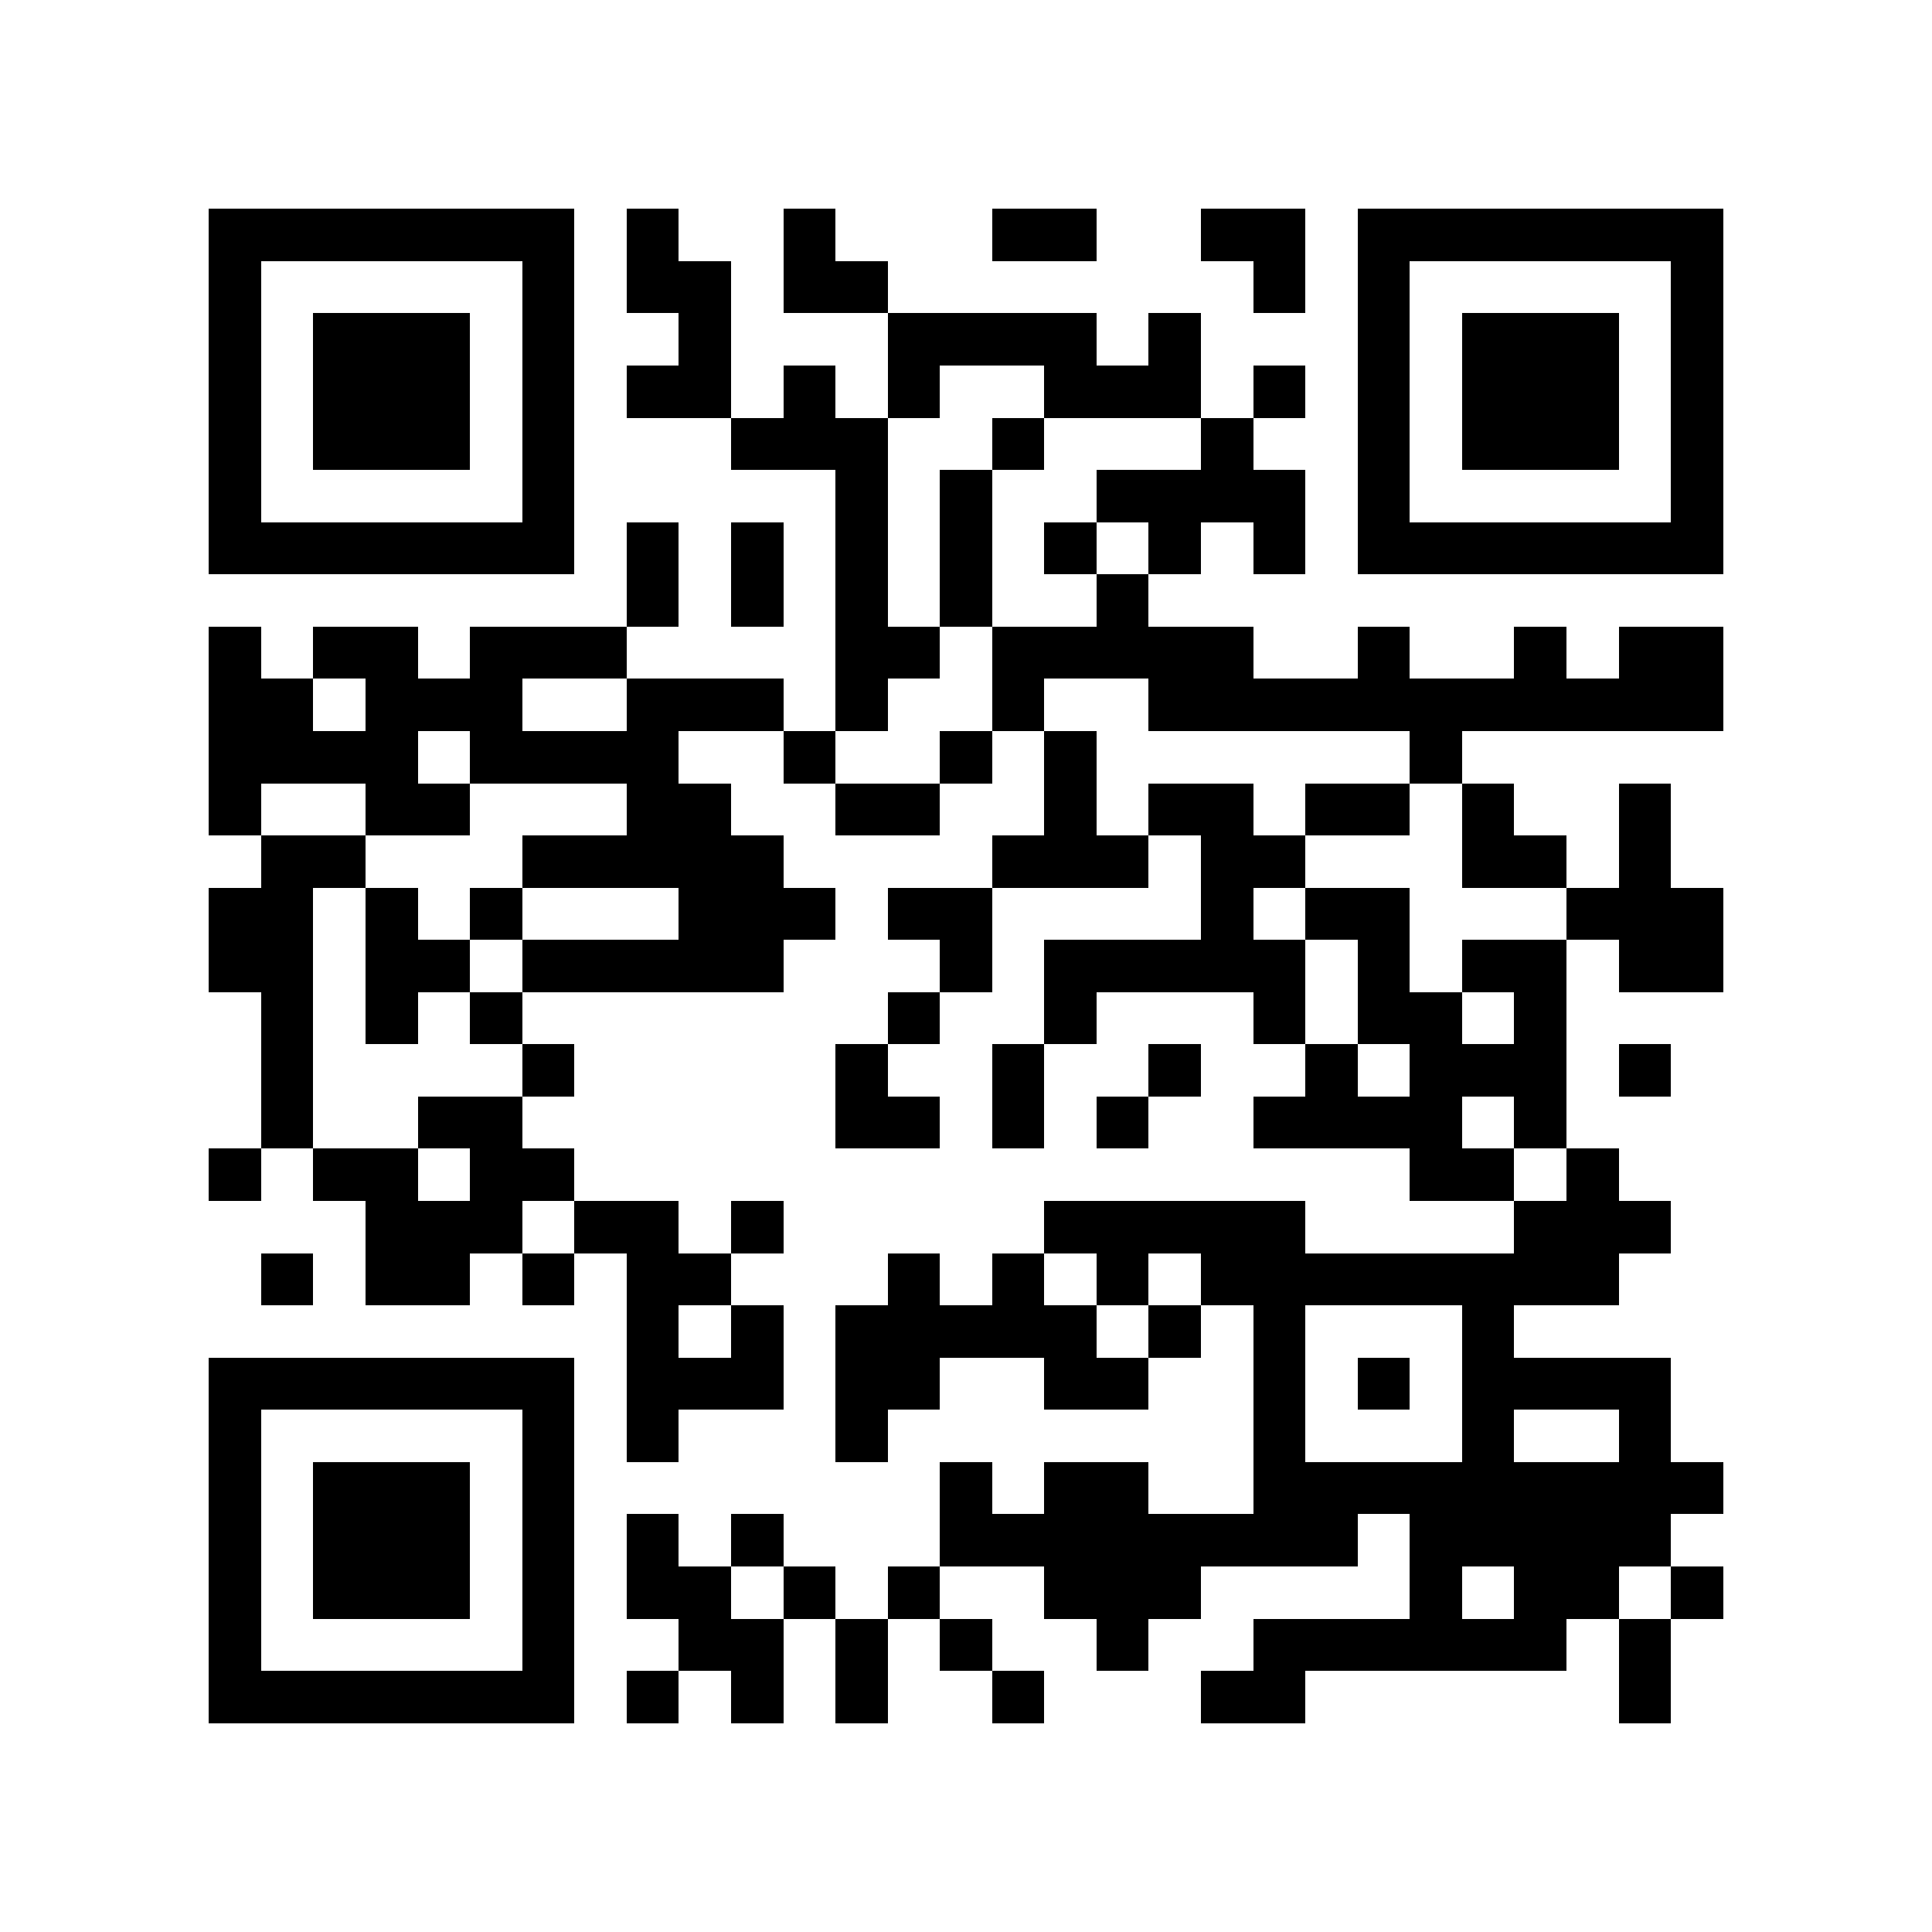 <?xml version="1.0" encoding="utf-8"?><!DOCTYPE svg PUBLIC "-//W3C//DTD SVG 1.1//EN" "http://www.w3.org/Graphics/SVG/1.1/DTD/svg11.dtd"><svg xmlns="http://www.w3.org/2000/svg" viewBox="0 0 37 37" shape-rendering="crispEdges"><path fill="#ffffff" d="M0 0h37v37H0z"/><path stroke="#000000" d="M4 4.5h7m1 0h1m2 0h1m3 0h2m2 0h2m1 0h7M4 5.5h1m5 0h1m1 0h2m1 0h2m7 0h1m1 0h1m5 0h1M4 6.5h1m1 0h3m1 0h1m2 0h1m3 0h4m1 0h1m3 0h1m1 0h3m1 0h1M4 7.5h1m1 0h3m1 0h1m1 0h2m1 0h1m1 0h1m2 0h3m1 0h1m1 0h1m1 0h3m1 0h1M4 8.5h1m1 0h3m1 0h1m3 0h3m2 0h1m3 0h1m2 0h1m1 0h3m1 0h1M4 9.5h1m5 0h1m5 0h1m1 0h1m2 0h4m1 0h1m5 0h1M4 10.5h7m1 0h1m1 0h1m1 0h1m1 0h1m1 0h1m1 0h1m1 0h1m1 0h7M12 11.5h1m1 0h1m1 0h1m1 0h1m2 0h1M4 12.5h1m1 0h2m1 0h3m4 0h2m1 0h5m2 0h1m2 0h1m1 0h2M4 13.5h2m1 0h3m2 0h3m1 0h1m2 0h1m2 0h11M4 14.5h4m1 0h4m2 0h1m2 0h1m1 0h1m6 0h1M4 15.5h1m2 0h2m3 0h2m2 0h2m2 0h1m1 0h2m1 0h2m1 0h1m2 0h1M5 16.5h2m3 0h5m4 0h3m1 0h2m3 0h2m1 0h1M4 17.5h2m1 0h1m1 0h1m3 0h3m1 0h2m4 0h1m1 0h2m3 0h3M4 18.5h2m1 0h2m1 0h5m3 0h1m1 0h5m1 0h1m1 0h2m1 0h2M5 19.5h1m1 0h1m1 0h1m7 0h1m2 0h1m3 0h1m1 0h2m1 0h1M5 20.5h1m4 0h1m5 0h1m2 0h1m2 0h1m2 0h1m1 0h3m1 0h1M5 21.5h1m2 0h2m6 0h2m1 0h1m1 0h1m2 0h4m1 0h1M4 22.5h1m1 0h2m1 0h2m16 0h2m1 0h1M7 23.5h3m1 0h2m1 0h1m5 0h5m4 0h3M5 24.5h1m1 0h2m1 0h1m1 0h2m3 0h1m1 0h1m1 0h1m1 0h8M12 25.5h1m1 0h1m1 0h5m1 0h1m1 0h1m3 0h1M4 26.5h7m1 0h3m1 0h2m2 0h2m2 0h1m1 0h1m1 0h4M4 27.5h1m5 0h1m1 0h1m3 0h1m7 0h1m3 0h1m2 0h1M4 28.5h1m1 0h3m1 0h1m7 0h1m1 0h2m2 0h9M4 29.5h1m1 0h3m1 0h1m1 0h1m1 0h1m3 0h8m1 0h5M4 30.5h1m1 0h3m1 0h1m1 0h2m1 0h1m1 0h1m2 0h3m4 0h1m1 0h2m1 0h1M4 31.5h1m5 0h1m2 0h2m1 0h1m1 0h1m2 0h1m2 0h6m1 0h1M4 32.5h7m1 0h1m1 0h1m1 0h1m2 0h1m3 0h2m6 0h1"/></svg>
